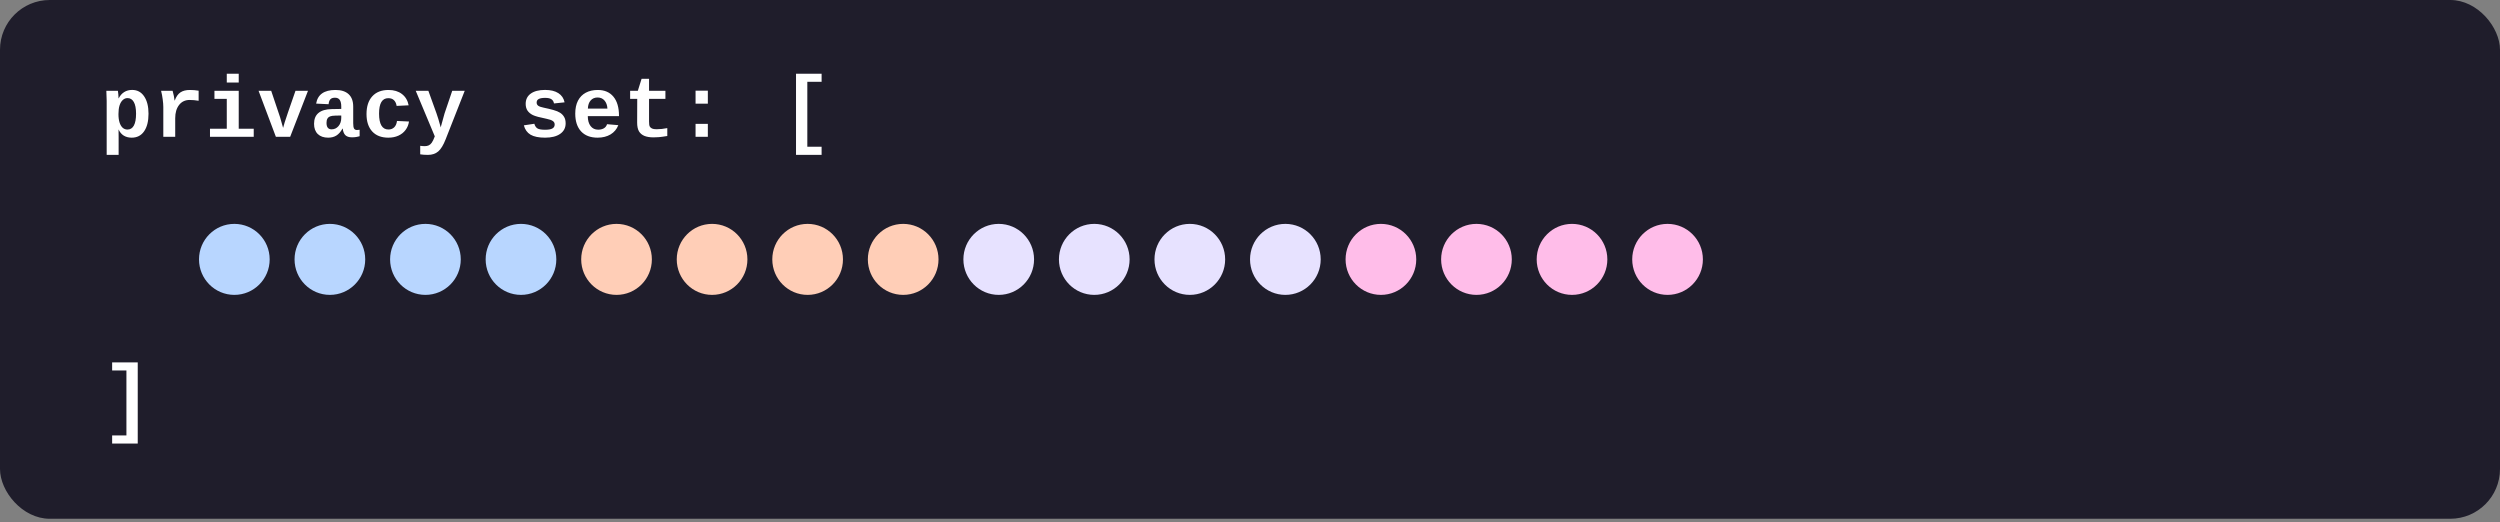 <svg
  width="402"
  height="84"
  viewBox="0 0 402 84"
  fill="none"
  xmlns="http://www.w3.org/2000/svg"
>
  <rect x="0" y="0" width="402" height="84" fill="#808080" stroke="none"/>
  <rect width="402" height="83.417" rx="8" fill="#1F1D2B" />
  <path
    d="M18.959 14.604C18.986 14.699 19.009 14.891 19.027 15.178C19.05 15.465 19.061 15.675 19.061 15.807H19.089C19.308 15.374 19.599 15.041 19.964 14.809C20.333 14.576 20.761 14.46 21.249 14.46C22.069 14.46 22.712 14.804 23.177 15.492C23.646 16.18 23.881 17.112 23.881 18.288C23.881 19.496 23.644 20.439 23.17 21.118C22.701 21.797 22.035 22.137 21.174 22.137C20.686 22.137 20.262 22.027 19.902 21.809C19.542 21.585 19.267 21.259 19.075 20.831H19.061L19.075 22.048V24.905H17.154V16.217C17.154 15.761 17.136 15.223 17.1 14.604H18.959ZM19.048 18.336C19.048 18.878 19.107 19.334 19.226 19.703C19.344 20.068 19.51 20.348 19.725 20.544C19.943 20.735 20.199 20.831 20.49 20.831C20.951 20.831 21.297 20.615 21.529 20.182C21.762 19.749 21.878 19.117 21.878 18.288C21.878 17.45 21.757 16.821 21.516 16.401C21.279 15.982 20.941 15.773 20.504 15.773C20.221 15.773 19.968 15.875 19.745 16.08C19.522 16.281 19.349 16.57 19.226 16.948C19.107 17.326 19.048 17.789 19.048 18.336ZM31.94 16.203C31.43 16.116 30.947 16.073 30.491 16.073C29.78 16.073 29.215 16.342 28.796 16.88C28.381 17.418 28.174 18.126 28.174 19.006V22H26.26V17.208C26.26 16.862 26.228 16.454 26.164 15.984C26.105 15.515 26.018 15.055 25.904 14.604H27.757C27.921 15.196 28.026 15.716 28.071 16.162H28.099C28.326 15.542 28.634 15.105 29.021 14.85C29.409 14.594 29.912 14.467 30.532 14.467C31.006 14.467 31.476 14.505 31.94 14.583V16.203ZM38.387 20.701H40.8V22H33.766V20.701H36.466V15.902H34.483V14.604H38.387V20.701ZM36.466 13.271V11.855H38.387V13.271H36.466ZM46.658 22H44.361L41.579 14.604H43.609L45.038 18.855C45.106 19.083 45.268 19.653 45.523 20.564C45.551 20.455 45.633 20.166 45.77 19.696C45.911 19.222 46.492 17.525 47.513 14.604H49.523L46.658 22ZM52.776 22.137C52.061 22.137 51.503 21.943 51.102 21.556C50.7 21.164 50.5 20.615 50.5 19.908C50.5 19.143 50.737 18.561 51.211 18.165C51.69 17.764 52.403 17.557 53.351 17.543L54.875 17.516V17.14C54.875 16.67 54.795 16.315 54.636 16.073C54.476 15.832 54.219 15.711 53.863 15.711C53.531 15.711 53.285 15.795 53.125 15.964C52.97 16.128 52.874 16.392 52.838 16.757L50.835 16.661C51.081 15.198 52.118 14.467 53.945 14.467C54.866 14.467 55.57 14.692 56.058 15.144C56.55 15.595 56.796 16.258 56.796 17.133V19.812C56.796 20.227 56.842 20.514 56.933 20.674C57.028 20.829 57.185 20.906 57.404 20.906C57.55 20.906 57.691 20.893 57.828 20.865V21.904C57.714 21.932 57.612 21.957 57.52 21.98C57.429 22.002 57.338 22.02 57.247 22.034C57.156 22.048 57.058 22.059 56.953 22.068C56.853 22.078 56.734 22.082 56.598 22.082C56.115 22.082 55.757 21.963 55.524 21.727C55.297 21.49 55.16 21.141 55.114 20.681H55.073C54.786 21.196 54.458 21.567 54.089 21.795C53.724 22.023 53.287 22.137 52.776 22.137ZM54.875 18.575L53.959 18.589C53.549 18.598 53.25 18.641 53.063 18.719C52.881 18.792 52.742 18.912 52.647 19.081C52.551 19.245 52.503 19.471 52.503 19.758C52.503 20.451 52.776 20.797 53.323 20.797C53.765 20.797 54.134 20.624 54.431 20.277C54.727 19.926 54.875 19.484 54.875 18.951V18.575ZM62.449 22.137C61.328 22.137 60.462 21.804 59.852 21.139C59.241 20.469 58.935 19.537 58.935 18.343C58.935 17.121 59.243 16.171 59.858 15.492C60.474 14.809 61.346 14.467 62.477 14.467C63.347 14.467 64.067 14.685 64.637 15.123C65.206 15.56 65.564 16.164 65.71 16.935L63.775 17.03C63.721 16.652 63.584 16.351 63.365 16.128C63.147 15.9 62.837 15.786 62.435 15.786C61.447 15.786 60.952 16.613 60.952 18.268C60.952 19.972 61.456 20.824 62.463 20.824C62.828 20.824 63.133 20.71 63.379 20.482C63.625 20.25 63.778 19.906 63.837 19.45L65.765 19.539C65.696 20.045 65.514 20.496 65.218 20.893C64.926 21.289 64.541 21.597 64.062 21.815C63.584 22.03 63.046 22.137 62.449 22.137ZM68.814 24.905C68.33 24.905 67.916 24.876 67.569 24.816V23.449L67.918 23.483L68.267 23.504C68.54 23.504 68.766 23.461 68.943 23.374C69.126 23.287 69.287 23.144 69.429 22.943C69.575 22.743 69.736 22.403 69.914 21.925L66.852 14.604H68.882L70.181 18.206C70.363 18.703 70.593 19.464 70.871 20.489L70.933 20.236L71.486 18.233L72.717 14.604H74.727L71.664 22.39C71.299 23.328 70.901 23.982 70.468 24.352C70.035 24.721 69.483 24.905 68.814 24.905ZM90.955 19.84C90.955 20.555 90.661 21.118 90.073 21.528C89.49 21.934 88.681 22.137 87.647 22.137C86.63 22.137 85.851 21.977 85.309 21.658C84.771 21.335 84.413 20.833 84.235 20.154L85.924 19.901C86.019 20.252 86.184 20.501 86.416 20.646C86.653 20.792 87.063 20.865 87.647 20.865C88.184 20.865 88.576 20.797 88.822 20.66C89.068 20.523 89.191 20.309 89.191 20.018C89.191 19.781 89.091 19.594 88.891 19.457C88.695 19.316 88.36 19.197 87.886 19.102C86.801 18.887 86.07 18.689 85.691 18.507C85.313 18.32 85.024 18.081 84.823 17.789C84.627 17.493 84.529 17.131 84.529 16.702C84.529 15.996 84.8 15.447 85.343 15.055C85.89 14.658 86.662 14.46 87.66 14.46C88.54 14.46 89.246 14.631 89.779 14.973C90.317 15.315 90.652 15.809 90.784 16.456L89.082 16.634C89.027 16.333 88.893 16.11 88.679 15.964C88.465 15.813 88.125 15.738 87.66 15.738C87.204 15.738 86.863 15.797 86.635 15.916C86.407 16.03 86.293 16.224 86.293 16.497C86.293 16.711 86.38 16.882 86.553 17.01C86.731 17.133 87.027 17.235 87.441 17.317C88.02 17.436 88.533 17.559 88.98 17.686C89.431 17.81 89.791 17.958 90.06 18.131C90.333 18.304 90.549 18.527 90.709 18.801C90.873 19.07 90.955 19.416 90.955 19.84ZM96.096 22.137C94.947 22.137 94.061 21.799 93.436 21.125C92.812 20.446 92.5 19.494 92.5 18.268C92.5 17.447 92.646 16.755 92.938 16.189C93.234 15.624 93.653 15.196 94.195 14.904C94.738 14.613 95.38 14.467 96.123 14.467C97.203 14.467 98.042 14.827 98.639 15.547C99.236 16.267 99.534 17.29 99.534 18.616V18.671H94.517C94.517 19.341 94.665 19.872 94.961 20.264C95.262 20.656 95.672 20.852 96.191 20.852C96.529 20.852 96.827 20.781 97.087 20.64C97.347 20.494 97.522 20.27 97.613 19.97L99.425 20.127C99.174 20.77 98.757 21.266 98.174 21.617C97.591 21.963 96.898 22.137 96.096 22.137ZM96.096 15.677C95.626 15.677 95.253 15.836 94.975 16.155C94.697 16.47 94.549 16.907 94.53 17.468H97.675C97.643 16.921 97.486 16.486 97.203 16.162C96.925 15.838 96.556 15.677 96.096 15.677ZM102.467 15.902H101.325V14.604H102.562L103.164 12.676H104.367V14.604H106.999V15.902H104.367V19.525C104.367 19.926 104.404 20.198 104.477 20.339C104.554 20.476 104.677 20.585 104.846 20.667C105.014 20.744 105.251 20.783 105.557 20.783C106.122 20.783 106.703 20.722 107.3 20.599V21.87C106.653 21.975 106.195 22.037 105.926 22.055C105.657 22.078 105.377 22.089 105.085 22.089C104.506 22.089 104.021 22.011 103.629 21.856C103.242 21.697 102.948 21.451 102.747 21.118C102.551 20.781 102.453 20.309 102.453 19.703L102.467 15.902ZM111.846 22V19.915H113.821V22H111.846ZM111.846 16.668V14.583H113.821V16.668H111.846ZM127.999 24.905V11.855H132.114V13.154H129.817V23.6H132.114V24.905H127.999Z"
    fill="white"
  />
  <ellipse cx="37.682" cy="41.709" rx="5.682" ry="5.709" fill="#B8D6FF" />
  <ellipse cx="53.046" cy="41.709" rx="5.682" ry="5.709" fill="#B8D6FF" />
  <ellipse cx="68.41" cy="41.709" rx="5.682" ry="5.709" fill="#B8D6FF" />
  <ellipse cx="83.774" cy="41.709" rx="5.682" ry="5.709" fill="#B8D6FF" />
  <ellipse cx="99.139" cy="41.709" rx="5.682" ry="5.709" fill="#FFCEB7" />
  <ellipse cx="114.503" cy="41.709" rx="5.682" ry="5.709" fill="#FFCEB7" />
  <ellipse cx="129.867" cy="41.709" rx="5.682" ry="5.709" fill="#FFCEB7" />
  <ellipse cx="145.231" cy="41.709" rx="5.682" ry="5.709" fill="#FFCEB7" />
  <ellipse cx="160.595" cy="41.709" rx="5.682" ry="5.709" fill="#E7E2FF" />
  <ellipse cx="175.959" cy="41.709" rx="5.682" ry="5.709" fill="#E7E2FF" />
  <ellipse cx="191.323" cy="41.709" rx="5.682" ry="5.709" fill="#E7E2FF" />
  <ellipse cx="206.687" cy="41.709" rx="5.682" ry="5.709" fill="#E7E2FF" />
  <ellipse cx="222.051" cy="41.709" rx="5.682" ry="5.709" fill="#FFBDE9" />
  <ellipse cx="237.415" cy="41.709" rx="5.682" ry="5.709" fill="#FFBDE9" />
  <ellipse cx="252.78" cy="41.709" rx="5.682" ry="5.709" fill="#FFBDE9" />
  <ellipse cx="268.143" cy="41.709" rx="5.682" ry="5.709" fill="#FFBDE9" />
  <path
    d="M18.032 71.323V70.017H20.329V59.572H18.032V58.273H22.148V71.323H18.032Z"
    fill="white"
  />
</svg>
